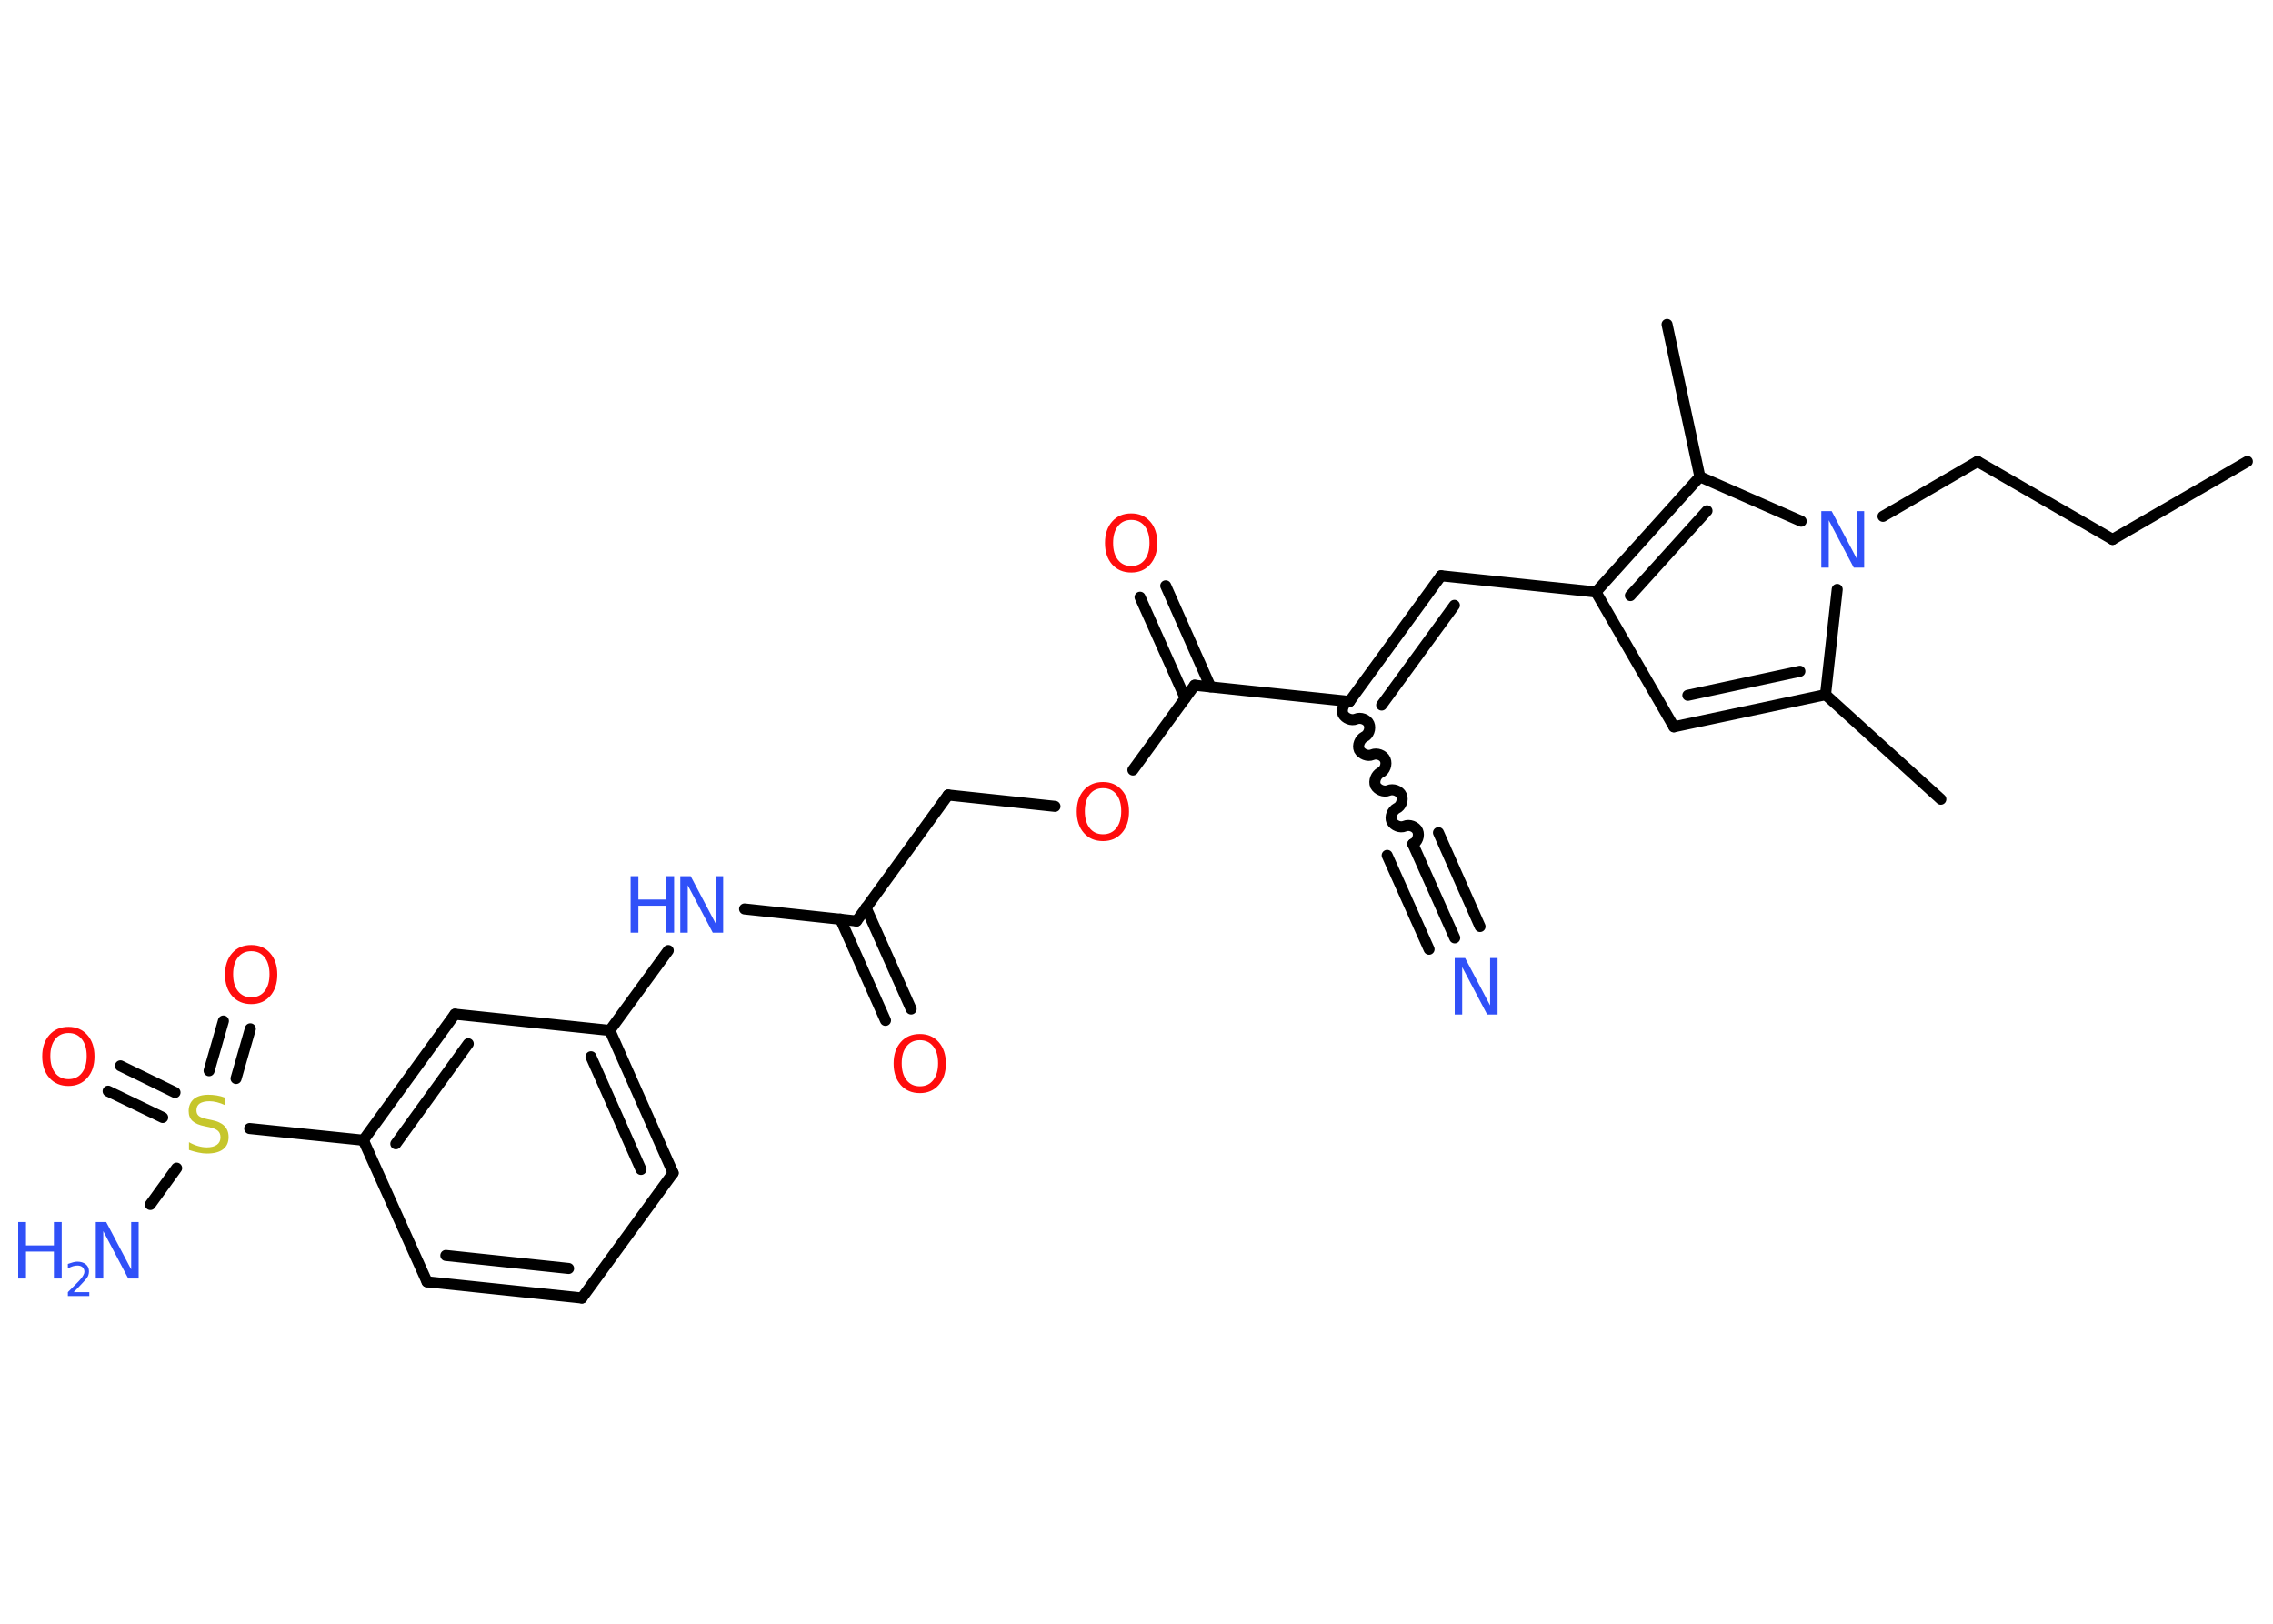 <?xml version='1.0' encoding='UTF-8'?>
<!DOCTYPE svg PUBLIC "-//W3C//DTD SVG 1.1//EN" "http://www.w3.org/Graphics/SVG/1.1/DTD/svg11.dtd">
<svg version='1.2' xmlns='http://www.w3.org/2000/svg' xmlns:xlink='http://www.w3.org/1999/xlink' width='70.0mm' height='50.0mm' viewBox='0 0 70.0 50.0'>
  <desc>Generated by the Chemistry Development Kit (http://github.com/cdk)</desc>
  <g stroke-linecap='round' stroke-linejoin='round' stroke='#000000' stroke-width='.34' fill='#3050F8'>
    <rect x='.0' y='.0' width='70.0' height='50.0' fill='#FFFFFF' stroke='none'/>
    <g id='mol1' class='mol'>
      <line id='mol1bnd1' class='bond' x1='69.21' y1='14.21' x2='65.06' y2='16.61'/>
      <line id='mol1bnd2' class='bond' x1='65.06' y1='16.61' x2='60.9' y2='14.21'/>
      <line id='mol1bnd3' class='bond' x1='60.9' y1='14.21' x2='57.99' y2='15.9'/>
      <line id='mol1bnd4' class='bond' x1='56.58' y1='18.15' x2='56.22' y2='21.39'/>
      <line id='mol1bnd5' class='bond' x1='56.22' y1='21.39' x2='59.77' y2='24.61'/>
      <g id='mol1bnd6' class='bond'>
        <line x1='51.55' y1='22.38' x2='56.22' y2='21.39'/>
        <line x1='51.98' y1='21.41' x2='55.43' y2='20.67'/>
      </g>
      <line id='mol1bnd7' class='bond' x1='51.55' y1='22.38' x2='49.15' y2='18.23'/>
      <line id='mol1bnd8' class='bond' x1='49.15' y1='18.23' x2='44.38' y2='17.73'/>
      <g id='mol1bnd9' class='bond'>
        <line x1='44.38' y1='17.73' x2='41.56' y2='21.6'/>
        <line x1='44.79' y1='18.64' x2='42.55' y2='21.71'/>
      </g>
      <path id='mol1bnd10' class='bond' d='M43.51 25.99c.14 -.06 .21 -.26 .15 -.4c-.06 -.14 -.26 -.21 -.4 -.15c-.14 .06 -.33 -.02 -.4 -.15c-.06 -.14 .02 -.33 .15 -.4c.14 -.06 .21 -.26 .15 -.4c-.06 -.14 -.26 -.21 -.4 -.15c-.14 .06 -.33 -.02 -.4 -.15c-.06 -.14 .02 -.33 .15 -.4c.14 -.06 .21 -.26 .15 -.4c-.06 -.14 -.26 -.21 -.4 -.15c-.14 .06 -.33 -.02 -.4 -.15c-.06 -.14 .02 -.33 .15 -.4c.14 -.06 .21 -.26 .15 -.4c-.06 -.14 -.26 -.21 -.4 -.15c-.14 .06 -.33 -.02 -.4 -.15c-.06 -.14 .02 -.33 .15 -.4' fill='none' stroke='#000000' stroke-width='.34'/>
      <g id='mol1bnd11' class='bond'>
        <line x1='43.51' y1='25.99' x2='44.8' y2='28.88'/>
        <line x1='44.3' y1='25.64' x2='45.58' y2='28.53'/>
        <line x1='42.72' y1='26.34' x2='44.01' y2='29.23'/>
      </g>
      <line id='mol1bnd12' class='bond' x1='41.56' y1='21.6' x2='36.79' y2='21.1'/>
      <g id='mol1bnd13' class='bond'>
        <line x1='36.5' y1='21.5' x2='35.11' y2='18.39'/>
        <line x1='37.28' y1='21.15' x2='35.9' y2='18.04'/>
      </g>
      <line id='mol1bnd14' class='bond' x1='36.79' y1='21.1' x2='34.89' y2='23.71'/>
      <line id='mol1bnd15' class='bond' x1='32.49' y1='24.83' x2='29.2' y2='24.48'/>
      <line id='mol1bnd16' class='bond' x1='29.2' y1='24.48' x2='26.38' y2='28.36'/>
      <g id='mol1bnd17' class='bond'>
        <line x1='26.67' y1='27.95' x2='28.06' y2='31.07'/>
        <line x1='25.88' y1='28.3' x2='27.27' y2='31.42'/>
      </g>
      <line id='mol1bnd18' class='bond' x1='26.38' y1='28.36' x2='22.93' y2='27.99'/>
      <line id='mol1bnd19' class='bond' x1='20.58' y1='29.27' x2='18.78' y2='31.73'/>
      <g id='mol1bnd20' class='bond'>
        <line x1='20.73' y1='36.12' x2='18.78' y2='31.73'/>
        <line x1='19.74' y1='36.01' x2='18.2' y2='32.54'/>
      </g>
      <line id='mol1bnd21' class='bond' x1='20.73' y1='36.12' x2='17.92' y2='39.97'/>
      <g id='mol1bnd22' class='bond'>
        <line x1='13.15' y1='39.47' x2='17.92' y2='39.97'/>
        <line x1='13.73' y1='38.66' x2='17.51' y2='39.06'/>
      </g>
      <line id='mol1bnd23' class='bond' x1='13.15' y1='39.47' x2='11.19' y2='35.11'/>
      <line id='mol1bnd24' class='bond' x1='11.19' y1='35.11' x2='7.69' y2='34.75'/>
      <line id='mol1bnd25' class='bond' x1='5.44' y1='35.97' x2='4.63' y2='37.09'/>
      <g id='mol1bnd26' class='bond'>
        <line x1='6.44' y1='32.97' x2='6.88' y2='31.44'/>
        <line x1='7.27' y1='33.21' x2='7.71' y2='31.68'/>
      </g>
      <g id='mol1bnd27' class='bond'>
        <line x1='5.01' y1='34.41' x2='3.33' y2='33.6'/>
        <line x1='5.39' y1='33.64' x2='3.71' y2='32.82'/>
      </g>
      <g id='mol1bnd28' class='bond'>
        <line x1='14.01' y1='31.23' x2='11.19' y2='35.11'/>
        <line x1='14.42' y1='32.14' x2='12.19' y2='35.22'/>
      </g>
      <line id='mol1bnd29' class='bond' x1='18.78' y1='31.73' x2='14.01' y2='31.23'/>
      <g id='mol1bnd30' class='bond'>
        <line x1='52.35' y1='14.68' x2='49.15' y2='18.23'/>
        <line x1='52.57' y1='15.73' x2='50.21' y2='18.34'/>
      </g>
      <line id='mol1bnd31' class='bond' x1='55.47' y1='16.05' x2='52.35' y2='14.68'/>
      <line id='mol1bnd32' class='bond' x1='52.35' y1='14.68' x2='51.34' y2='9.99'/>
      <path id='mol1atm4' class='atom' d='M56.09 15.74h.32l.77 1.46v-1.46h.23v1.74h-.32l-.77 -1.46v1.46h-.23v-1.74z' stroke='none'/>
      <path id='mol1atm12' class='atom' d='M44.8 29.5h.32l.77 1.46v-1.46h.23v1.74h-.32l-.77 -1.46v1.46h-.23v-1.74z' stroke='none'/>
      <path id='mol1atm14' class='atom' d='M34.84 16.01q-.26 .0 -.41 .19q-.15 .19 -.15 .52q.0 .33 .15 .52q.15 .19 .41 .19q.26 .0 .41 -.19q.15 -.19 .15 -.52q.0 -.33 -.15 -.52q-.15 -.19 -.41 -.19zM34.84 15.81q.36 .0 .58 .25q.22 .25 .22 .66q.0 .41 -.22 .66q-.22 .25 -.58 .25q-.37 .0 -.59 -.25q-.22 -.25 -.22 -.66q.0 -.41 .22 -.66q.22 -.25 .59 -.25z' stroke='none' fill='#FF0D0D'/>
      <path id='mol1atm15' class='atom' d='M33.97 24.27q-.26 .0 -.41 .19q-.15 .19 -.15 .52q.0 .33 .15 .52q.15 .19 .41 .19q.26 .0 .41 -.19q.15 -.19 .15 -.52q.0 -.33 -.15 -.52q-.15 -.19 -.41 -.19zM33.97 24.08q.36 .0 .58 .25q.22 .25 .22 .66q.0 .41 -.22 .66q-.22 .25 -.58 .25q-.37 .0 -.59 -.25q-.22 -.25 -.22 -.66q.0 -.41 .22 -.66q.22 -.25 .59 -.25z' stroke='none' fill='#FF0D0D'/>
      <path id='mol1atm18' class='atom' d='M28.33 32.03q-.26 .0 -.41 .19q-.15 .19 -.15 .52q.0 .33 .15 .52q.15 .19 .41 .19q.26 .0 .41 -.19q.15 -.19 .15 -.52q.0 -.33 -.15 -.52q-.15 -.19 -.41 -.19zM28.33 31.84q.36 .0 .58 .25q.22 .25 .22 .66q.0 .41 -.22 .66q-.22 .25 -.58 .25q-.37 .0 -.59 -.25q-.22 -.25 -.22 -.66q.0 -.41 .22 -.66q.22 -.25 .59 -.25z' stroke='none' fill='#FF0D0D'/>
      <g id='mol1atm19' class='atom'>
        <path d='M20.95 26.98h.32l.77 1.46v-1.46h.23v1.74h-.32l-.77 -1.46v1.46h-.23v-1.74z' stroke='none'/>
        <path d='M19.42 26.98h.24v.72h.86v-.72h.24v1.74h-.24v-.83h-.86v.83h-.24v-1.74z' stroke='none'/>
      </g>
      <path id='mol1atm25' class='atom' d='M6.93 33.8v.23q-.13 -.06 -.25 -.09q-.12 -.03 -.23 -.03q-.19 .0 -.3 .07q-.1 .07 -.1 .21q.0 .11 .07 .17q.07 .06 .26 .1l.14 .03q.26 .05 .39 .18q.13 .13 .13 .34q.0 .25 -.17 .38q-.17 .13 -.5 .13q-.12 .0 -.26 -.03q-.14 -.03 -.29 -.08v-.24q.14 .08 .28 .12q.14 .04 .27 .04q.2 .0 .31 -.08q.11 -.08 .11 -.23q.0 -.13 -.08 -.2q-.08 -.07 -.26 -.11l-.14 -.03q-.26 -.05 -.38 -.16q-.12 -.11 -.12 -.31q.0 -.23 .16 -.37q.16 -.13 .45 -.13q.12 .0 .25 .02q.13 .02 .26 .07z' stroke='none' fill='#C6C62C'/>
      <g id='mol1atm26' class='atom'>
        <path d='M2.95 37.63h.32l.77 1.46v-1.46h.23v1.74h-.32l-.77 -1.46v1.46h-.23v-1.74z' stroke='none'/>
        <path d='M.56 37.63h.24v.72h.86v-.72h.24v1.74h-.24v-.83h-.86v.83h-.24v-1.74z' stroke='none'/>
        <path d='M2.26 39.79h.49v.12h-.66v-.12q.08 -.08 .22 -.22q.14 -.14 .17 -.18q.07 -.08 .09 -.13q.03 -.05 .03 -.1q.0 -.08 -.06 -.14q-.06 -.05 -.15 -.05q-.07 .0 -.14 .02q-.07 .02 -.16 .07v-.14q.09 -.03 .16 -.05q.07 -.02 .13 -.02q.16 .0 .26 .08q.1 .08 .1 .22q.0 .06 -.02 .12q-.02 .06 -.09 .14q-.02 .02 -.11 .12q-.09 .1 -.26 .27z' stroke='none'/>
      </g>
      <path id='mol1atm27' class='atom' d='M7.74 29.29q-.26 .0 -.41 .19q-.15 .19 -.15 .52q.0 .33 .15 .52q.15 .19 .41 .19q.26 .0 .41 -.19q.15 -.19 .15 -.52q.0 -.33 -.15 -.52q-.15 -.19 -.41 -.19zM7.74 29.1q.36 .0 .58 .25q.22 .25 .22 .66q.0 .41 -.22 .66q-.22 .25 -.58 .25q-.37 .0 -.59 -.25q-.22 -.25 -.22 -.66q.0 -.41 .22 -.66q.22 -.25 .59 -.25z' stroke='none' fill='#FF0D0D'/>
      <path id='mol1atm28' class='atom' d='M2.11 31.81q-.26 .0 -.41 .19q-.15 .19 -.15 .52q.0 .33 .15 .52q.15 .19 .41 .19q.26 .0 .41 -.19q.15 -.19 .15 -.52q.0 -.33 -.15 -.52q-.15 -.19 -.41 -.19zM2.11 31.62q.36 .0 .58 .25q.22 .25 .22 .66q.0 .41 -.22 .66q-.22 .25 -.58 .25q-.37 .0 -.59 -.25q-.22 -.25 -.22 -.66q.0 -.41 .22 -.66q.22 -.25 .59 -.25z' stroke='none' fill='#FF0D0D'/>
    </g>
  </g>
</svg>
